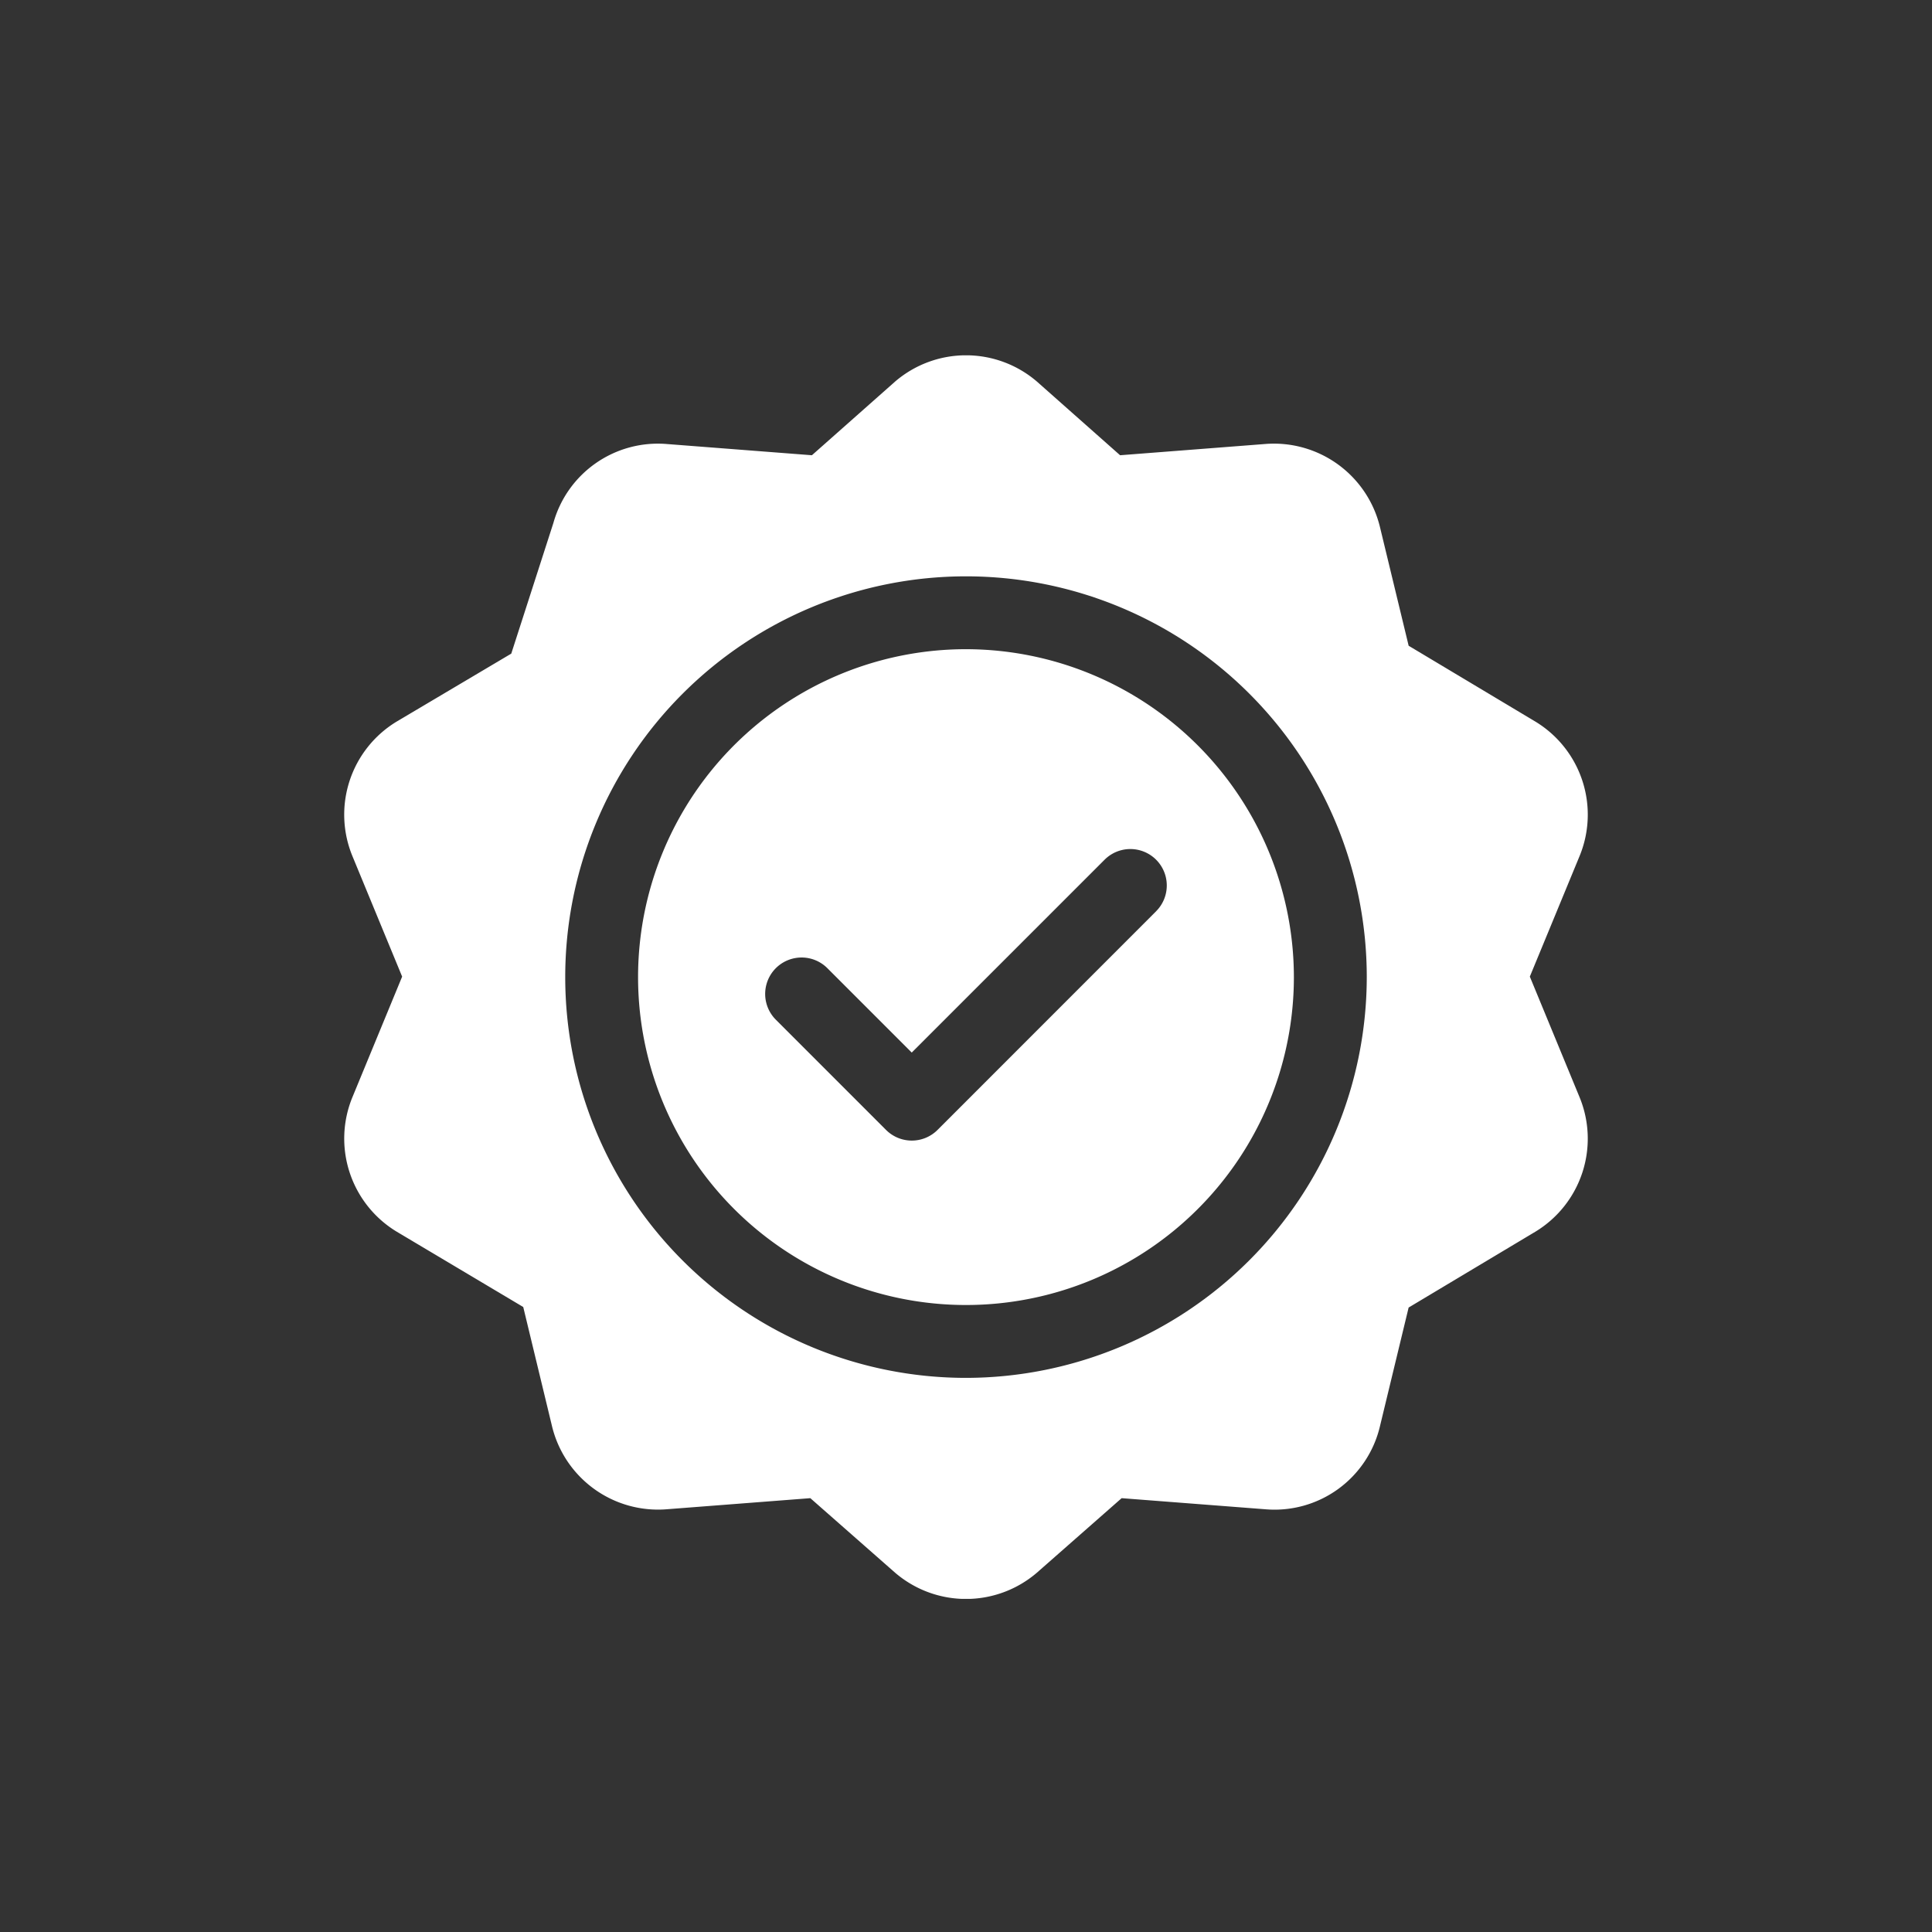 <svg xmlns="http://www.w3.org/2000/svg" xmlns:xlink="http://www.w3.org/1999/xlink" width="87" height="87" viewBox="0 0 87 87">
  <rect x="0" y="0" width="87" height="87" fill="#333333" stroke="none"/>
  <defs>
    <clipPath id="clip-path">
      <rect id="Rectangle_6188" data-name="Rectangle 6188" width="56" height="56" transform="translate(237 -14)" fill="#fff"/>
    </clipPath>
  </defs>
  <g id="corevalicon03" transform="translate(-330 -1516)">
    <rect id="Rectangle_6185" data-name="Rectangle 6185" width="87" height="87" rx="8" transform="translate(330 1516)" fill="none"/>
    <g id="Mask_Group_267" data-name="Mask Group 267" transform="translate(108.5 1546)" clip-path="url(#clip-path)">
      <g id="_003-quality" data-name="003-quality" transform="translate(237 -14)">
        <path id="Path_30335" data-name="Path 30335" d="M53.65,16.5l-5.717-3.421L46.644,7.745a4.912,4.912,0,0,0-5.164-3.752L34.939,4.5,31.192,1.181a4.9,4.9,0,0,0-6.383,0L21.061,4.5l-6.542-.506a4.886,4.886,0,0,0-5.1,3.558L7.523,13.433,2.351,16.5A4.9,4.9,0,0,0,.377,22.569l2.232,5.409L.379,33.385a4.9,4.9,0,0,0,1.972,6.071l5.711,3.4,1.293,5.356a4.912,4.912,0,0,0,5.164,3.752l6.471-.5,3.818,3.357a4.9,4.9,0,0,0,6.383,0l3.818-3.357,6.471.5a4.876,4.876,0,0,0,5.164-3.752l1.288-5.332,5.717-3.421a4.9,4.9,0,0,0,1.972-6.071L53.39,27.978l2.233-5.411A4.9,4.9,0,0,0,53.65,16.5ZM28,46.047A18.047,18.047,0,1,1,46.047,28,18.067,18.067,0,0,1,28,46.047Z" transform="translate(0 0)" fill="#fff"/>
        <path id="Path_30336" data-name="Path 30336" d="M31.309,16.543A14.766,14.766,0,1,0,46.074,31.309,14.782,14.782,0,0,0,31.309,16.543Zm8.563,11.8L30.028,38.19a1.64,1.64,0,0,1-2.32,0l-4.962-4.963a1.64,1.64,0,0,1,2.32-2.32l3.8,3.8,8.684-8.684a1.64,1.64,0,1,1,2.32,2.32Z" transform="translate(-3.309 -3.309)" fill="#fff"/>
      </g>
    </g>
  </g>
</svg>
